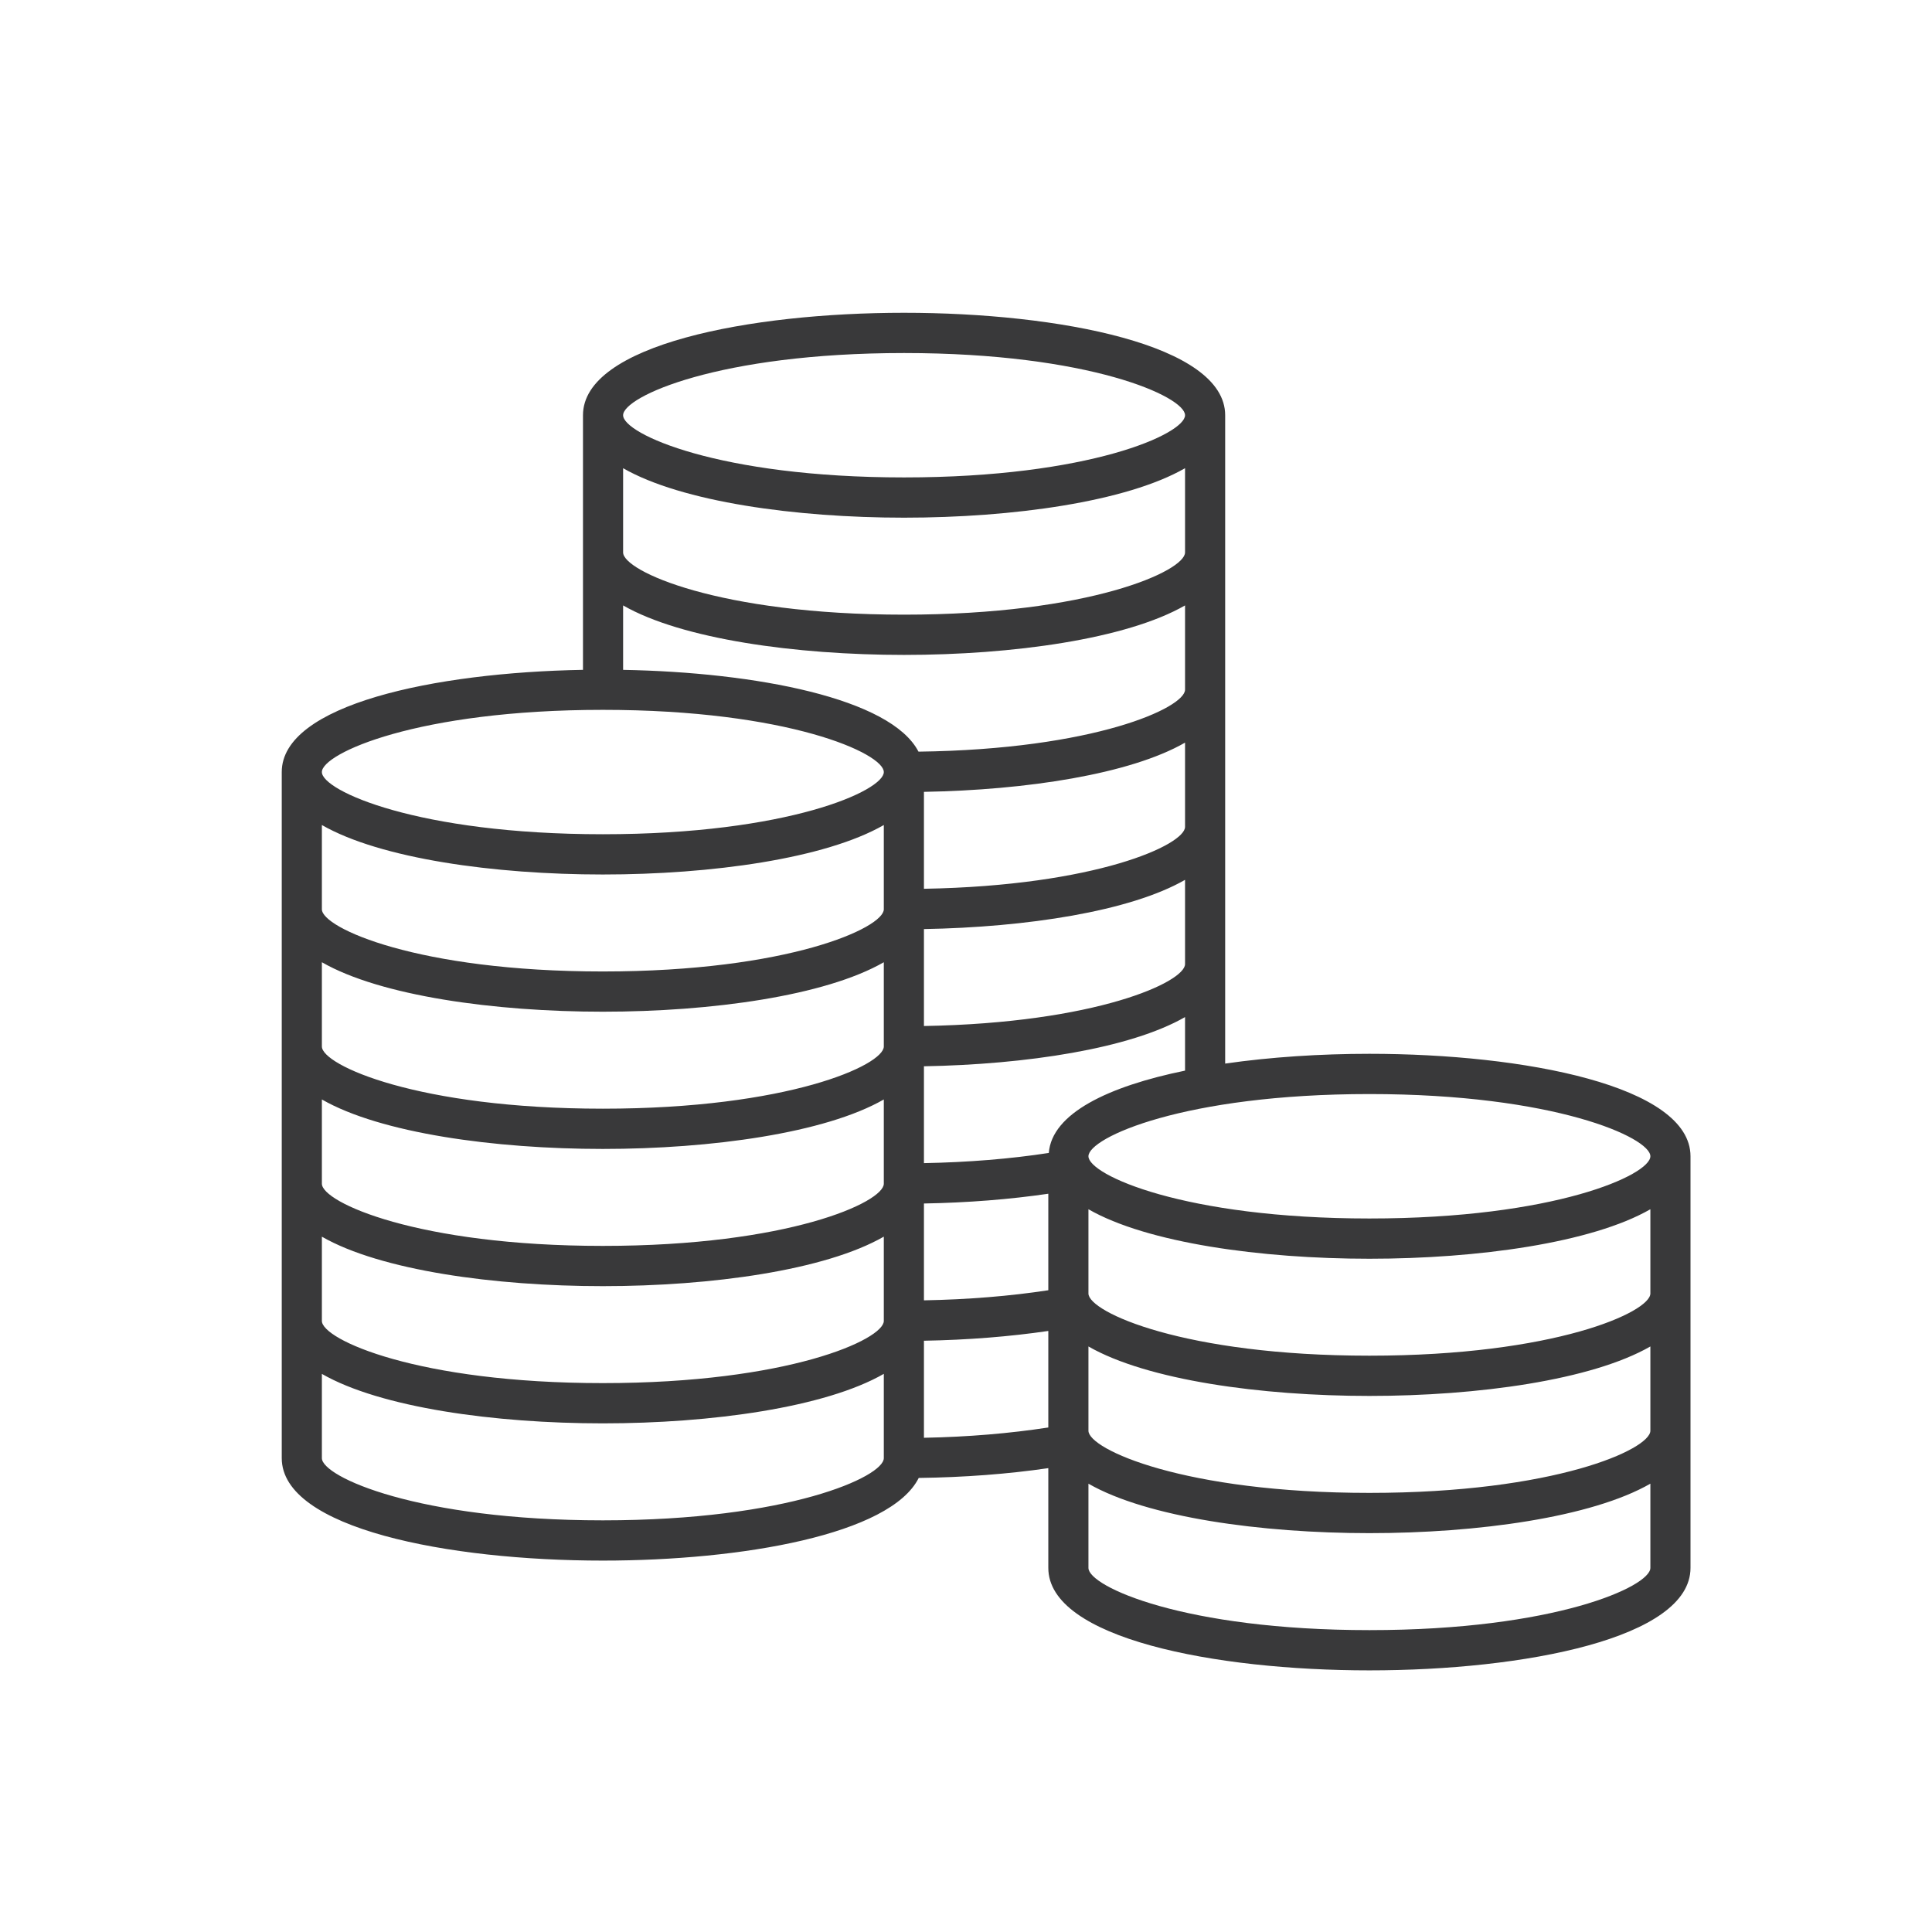 <?xml version="1.0" encoding="UTF-8"?>
<svg width="96px" height="96px" viewBox="0 0 96 96" version="1.1" xmlns="http://www.w3.org/2000/svg" xmlns:xlink="http://www.w3.org/1999/xlink">
    <title>pictograms/Marketing &amp; Payment/coin_04</title>
    <g id="Symbols" stroke="none" stroke-width="1" fill="none" fill-rule="evenodd">
        <g id="pictograms/Marketing-&amp;-Payment/coin_04" fill="#39393A">
            <path d="M68.045,67.363 C58.833,67.363 54.084,65.197 54.084,64.272 L54.084,60.087 C56.996,61.759 62.659,62.546 68.045,62.546 C73.431,62.546 79.093,61.759 82.006,60.087 L82.006,64.272 C82.006,65.197 77.256,67.363 68.045,67.363 L68.045,67.363 Z M68.045,74.181 C58.833,74.181 54.084,72.015 54.084,71.091 L54.084,66.905 C56.996,68.577 62.659,69.363 68.045,69.363 C73.431,69.363 79.093,68.577 82.006,66.905 L82.006,71.091 C82.006,72.015 77.256,74.181 68.045,74.181 L68.045,74.181 Z M68.045,81 C58.833,81 54.084,78.834 54.084,77.909 L54.084,73.723 C56.996,75.395 62.659,76.181 68.045,76.181 C73.431,76.181 79.093,75.395 82.006,73.723 L82.006,77.909 C82.006,78.834 77.256,81 68.045,81 L68.045,81 Z M45.91,66.62 C48.082,66.582 50.176,66.415 52.09,66.134 L52.09,70.931 C50.194,71.223 48.097,71.402 45.91,71.442 L45.91,66.62 Z M29.955,75.545 C20.744,75.545 15.994,73.379 15.994,72.454 L15.994,68.268 C18.907,69.94 24.569,70.726 29.955,70.726 C35.342,70.726 41.004,69.939 43.916,68.266 L43.916,72.454 C43.916,73.379 39.167,75.545 29.955,75.545 L29.955,75.545 Z M15.994,61.45 C18.907,63.122 24.569,63.908 29.955,63.908 C35.342,63.908 41.004,63.121 43.916,61.448 L43.916,64.891 L43.916,65.635 C43.916,66.56 39.167,68.726 29.955,68.726 C20.744,68.726 15.994,66.56 15.994,65.635 L15.994,61.45 Z M15.994,54.632 C18.907,56.303 24.569,57.09 29.955,57.09 C35.341,57.09 41.004,56.303 43.916,54.632 L43.916,58.073 L43.916,58.817 C43.916,59.742 39.167,61.908 29.955,61.908 C20.744,61.908 15.994,59.742 15.994,58.817 L15.994,54.632 Z M15.994,47.813 C18.907,49.486 24.569,50.271 29.955,50.271 C35.341,50.271 41.004,49.486 43.916,47.813 L43.916,51.999 C43.916,52.924 39.167,55.09 29.955,55.09 C20.744,55.09 15.994,52.924 15.994,51.999 L15.994,47.813 Z M15.994,40.995 C18.907,42.667 24.569,43.453 29.955,43.453 C35.341,43.453 41.004,42.667 43.916,40.995 L43.916,45.181 C43.916,46.105 39.167,48.272 29.955,48.272 C20.744,48.272 15.994,46.105 15.994,45.181 L15.994,40.995 Z M29.955,35.272 C39.167,35.272 43.916,37.438 43.916,38.363 C43.916,39.287 39.167,41.453 29.955,41.453 C20.744,41.453 15.994,39.287 15.994,38.363 C15.994,37.438 20.744,35.272 29.955,35.272 L29.955,35.272 Z M30.962,23.265 C33.875,24.937 39.537,25.723 44.923,25.723 C50.309,25.723 55.972,24.937 58.884,23.265 L58.884,27.451 C58.884,28.375 54.135,30.542 44.923,30.542 C35.712,30.542 30.962,28.375 30.962,27.451 L30.962,23.265 Z M44.923,17.542 C54.135,17.542 58.884,19.708 58.884,20.633 C58.884,21.557 54.135,23.723 44.923,23.723 C35.712,23.723 30.962,21.557 30.962,20.633 C30.962,19.708 35.712,17.542 44.923,17.542 L44.923,17.542 Z M45.639,37.349 C44.268,34.695 37.552,33.404 30.962,33.285 L30.962,30.083 C33.875,31.756 39.537,32.542 44.923,32.542 C50.309,32.542 55.972,31.756 58.884,30.083 L58.884,34.269 C58.884,35.169 54.372,37.239 45.639,37.349 L45.639,37.349 Z M45.91,44.163 L45.91,39.347 C50.99,39.258 56.149,38.472 58.884,36.901 L58.884,41.087 C58.884,41.977 54.466,44.014 45.91,44.163 L45.91,44.163 Z M45.91,50.982 L45.91,46.165 C50.99,46.075 56.149,45.29 58.884,43.719 L58.884,47.905 C58.884,48.796 54.466,50.833 45.91,50.982 L45.91,50.982 Z M52.114,57.289 C50.213,57.583 48.106,57.755 45.91,57.795 L45.91,52.983 C50.99,52.893 56.149,52.108 58.884,50.538 L58.884,53.199 C55.07,53.979 52.268,55.323 52.114,57.289 L52.114,57.289 Z M45.91,59.801 C48.082,59.763 50.176,59.596 52.09,59.316 L52.09,64.111 C50.194,64.402 48.096,64.573 45.91,64.613 L45.91,59.801 Z M82.006,57.454 C82.006,58.379 77.256,60.546 68.045,60.546 C58.833,60.546 54.084,58.379 54.084,57.454 C54.084,56.529 58.833,54.363 68.045,54.363 C77.256,54.363 82.006,56.529 82.006,57.454 L82.006,57.454 Z M68.045,52.363 C65.621,52.363 63.141,52.522 60.878,52.849 L60.878,20.633 C60.878,17.135 52.607,15.542 44.923,15.542 C37.238,15.542 28.968,17.135 28.968,20.633 L28.968,33.284 C21.579,33.415 14,35.014 14,38.363 L14,72.454 C14,75.952 22.271,77.545 29.955,77.545 C36.874,77.545 44.246,76.248 45.651,73.438 C47.915,73.409 50.101,73.242 52.09,72.951 L52.09,77.909 C52.09,81.407 60.36,83 68.045,83 C75.73,83 84,81.407 84,77.909 L84,57.454 C84,53.956 75.73,52.363 68.045,52.363 L68.045,52.363 Z" id="●-Pictogram"></path>
        </g>
    </g>
</svg>
